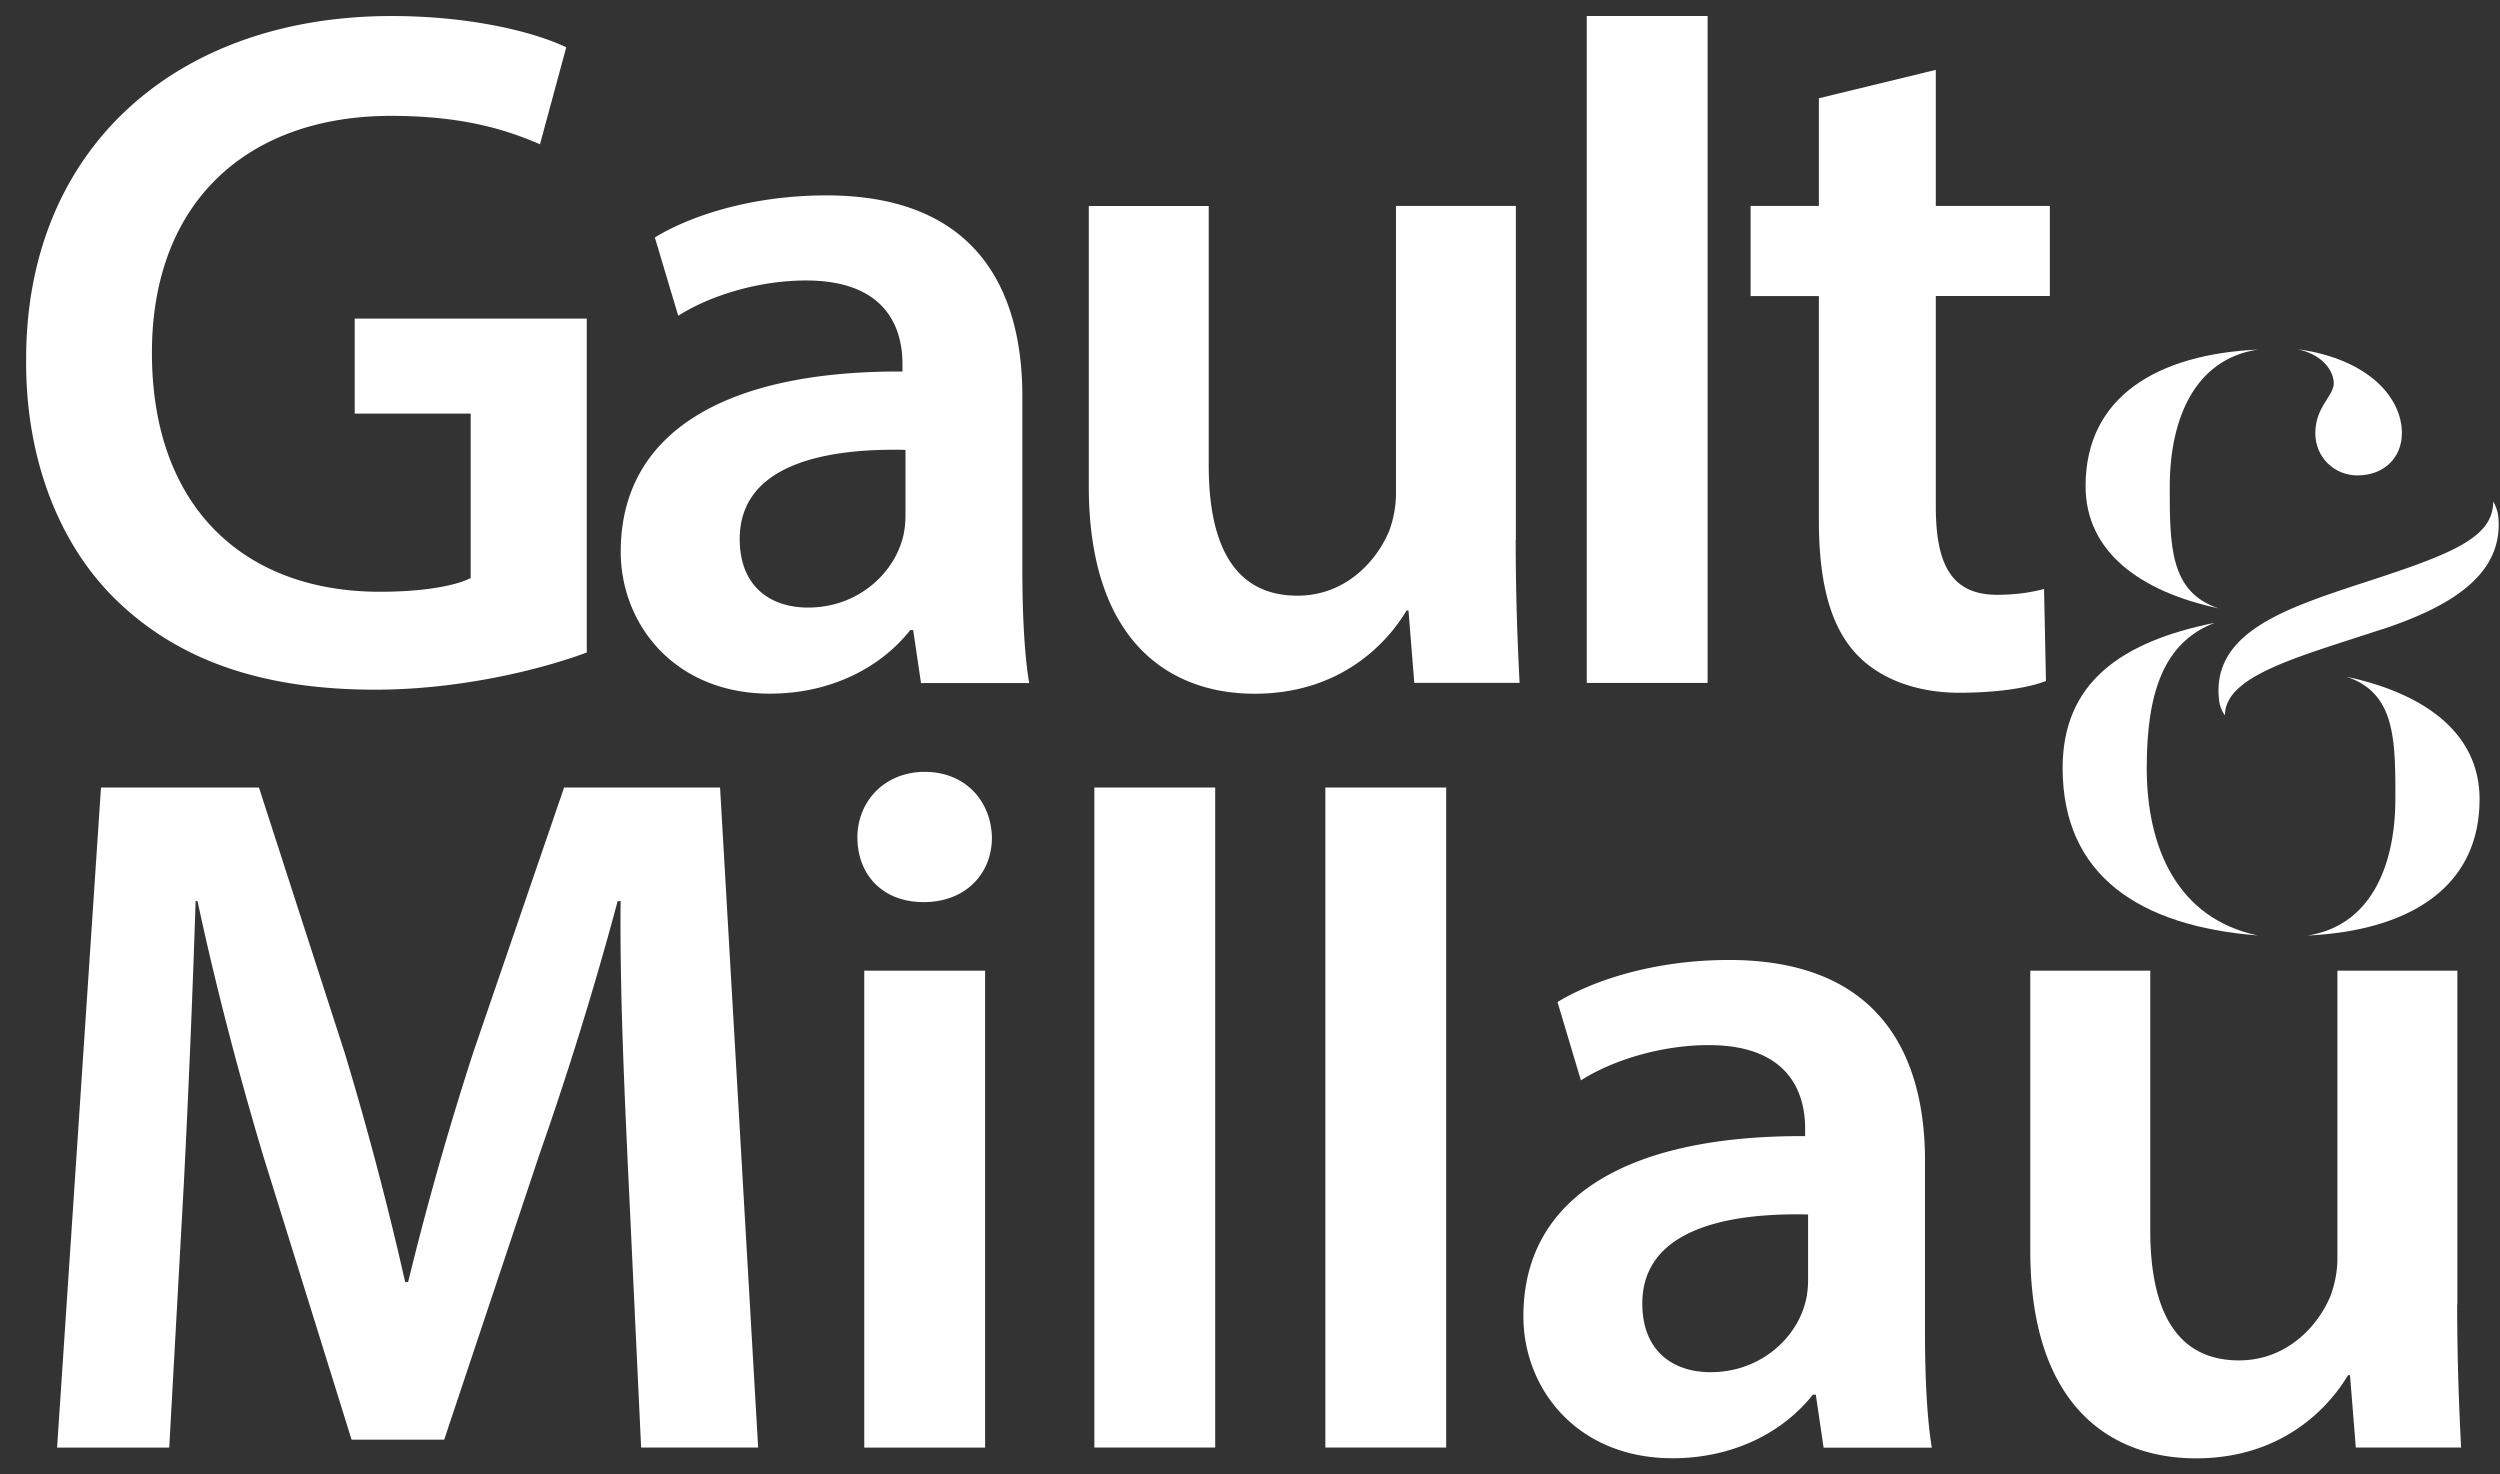 <svg xmlns="http://www.w3.org/2000/svg" width="78" height="46" fill="none"><rect width="100%" height="100%" fill="#333333" stroke="none"/><path fill="#fff" d="M71.689 10.896c2.165.296 3.25 1.477 3.25 2.617 0 .764-.553 1.32-1.391 1.32-.707 0-1.31-.556-1.31-1.32 0-.817.576-1.157.576-1.554 0-.316-.261-.871-1.125-1.063m-1.251.012c-1.937.296-2.742 2.119-2.742 4.282 0 1.83 0 3.291 1.53 3.793-2.454-.526-4.156-1.764-4.156-3.82 0-2.825 2.3-4.112 5.365-4.255m.003 18.278c-3.677-.29-6.084-1.865-6.084-5.222 0-2.659 1.813-3.941 4.744-4.532-1.613.62-2.12 2.214-2.12 4.532 0 2.462.941 4.688 3.46 5.222"/><path fill="#fff" d="M74.246 19.656c-2.545.844-4.827 1.423-4.827 2.661 0 0-.148-.167-.184-.474-.238-2.095 2.02-2.847 4.512-3.664 2.754-.895 4.04-1.397 4.04-2.53 0 0 .13.205.157.447.196 1.856-1.547 2.847-3.594 3.53m-2.356 9.562c1.937-.296 2.742-2.119 2.742-4.282 0-1.83 0-3.291-1.53-3.793 2.454.525 4.156 1.764 4.156 3.82 0 2.825-2.3 4.111-5.365 4.255m-53.691-8.83c-1.307.49-3.865 1.16-6.6 1.16-3.467 0-6.084-.886-8.03-2.75-1.826-1.74-2.89-4.459-2.86-7.577C.816 4.686 5.438.5 12.223.5c2.524 0 4.5.52 5.444.976l-.82 3.025c-1.125-.489-2.495-.886-4.654-.886-4.379 0-7.453 2.6-7.453 7.394 0 4.795 2.858 7.454 7.117 7.454 1.34 0 2.341-.182 2.828-.427v-5.132h-3.618V9.941h7.24v10.417Zm9.942-6.322c-2.647-.06-5.169.519-5.169 2.78 0 1.469.942 2.14 2.13 2.14 1.491 0 2.584-.976 2.92-2.047.092-.274.122-.581.122-.823v-2.047l-.003-.003Zm.487 7.272-.244-1.65H28.4c-.912 1.16-2.465 1.984-4.378 1.984-2.98 0-4.655-2.17-4.655-4.428 0-3.76 3.315-5.652 8.79-5.622v-.245c0-.975-.395-2.596-3.01-2.596-1.46 0-2.979.46-3.986 1.101l-.73-2.443c1.096-.672 3.012-1.313 5.352-1.313 4.744 0 6.114 3.022 6.114 6.263v5.377c0 1.346.059 2.659.213 3.575h-3.377l.003-.003Zm18.555-4.462c0 1.772.059 3.24.121 4.46h-3.285l-.181-2.258h-.06c-.639 1.068-2.1 2.596-4.744 2.596-2.643 0-5.171-1.62-5.171-6.478v-8.74h3.742v8.095c0 2.474.79 4.064 2.769 4.064 1.491 0 2.465-1.068 2.86-2.017a3.42 3.42 0 0 0 .214-1.16V6.425h3.74v10.42h-.006ZM53.277.5h-3.77v20.807h3.77V.5Zm7.12 1.68v4.246h3.558v2.81h-3.558v6.571c0 1.802.487 2.751 1.916 2.751.638 0 1.125-.092 1.461-.182l.06 2.87c-.547.216-1.521.368-2.707.368-1.369 0-2.525-.46-3.223-1.224-.79-.856-1.155-2.199-1.155-4.153v-7h-2.13V6.426h2.13v-3.36l3.65-.886h-.002Zm-40.79 34.58c-.122-2.66-.273-5.867-.244-8.645h-.092a109.903 109.903 0 0 1-2.433 7.88l-2.979 8.922h-2.89L8.23 36.118c-.79-2.629-1.52-5.44-2.067-8.003h-.06a473.164 473.164 0 0 1-.365 8.77l-.458 8.28H1.781l1.37-20.595h4.928l2.676 8.28c.73 2.415 1.37 4.858 1.886 7.15h.092a100.565 100.565 0 0 1 2.038-7.182L17.6 24.57h4.866l1.188 20.592h-3.651l-.395-8.402Zm7.358-6.475h3.77v14.881h-3.77v-14.88Zm3.983-4.156c0 1.13-.82 2.017-2.13 2.017s-2.067-.886-2.067-2.017c0-1.13.852-2.047 2.1-2.047 1.248 0 2.068.886 2.097 2.047Zm6.966-1.559h-3.77v20.592h3.77V24.57Zm7.207 0h-3.77v20.592h3.77V24.57Zm11.288 13.321c-2.647-.06-5.169.52-5.169 2.781 0 1.468.942 2.14 2.13 2.14 1.491 0 2.585-.976 2.92-2.047.092-.275.122-.582.122-.824v-2.047l-.003-.003Zm.487 7.272-.243-1.65h-.093c-.912 1.16-2.462 1.984-4.378 1.984-2.98 0-4.652-2.17-4.652-4.428 0-3.76 3.315-5.651 8.79-5.622v-.244c0-.976-.395-2.596-3.01-2.596-1.46 0-2.982.46-3.986 1.1l-.73-2.443c1.096-.671 3.012-1.313 5.352-1.313 4.747 0 6.114 3.023 6.114 6.263v5.377c0 1.346.06 2.659.213 3.575h-3.377v-.003Zm19.768-4.461c0 1.772.06 3.24.122 4.46h-3.285l-.181-2.258h-.06c-.639 1.068-2.1 2.596-4.747 2.596-2.646 0-5.168-1.62-5.168-6.478v-8.737h3.743v8.095c0 2.474.79 4.064 2.768 4.064 1.491 0 2.466-1.068 2.858-2.017.121-.334.213-.734.213-1.16v-8.982h3.743v10.417h-.006Z"/></svg>